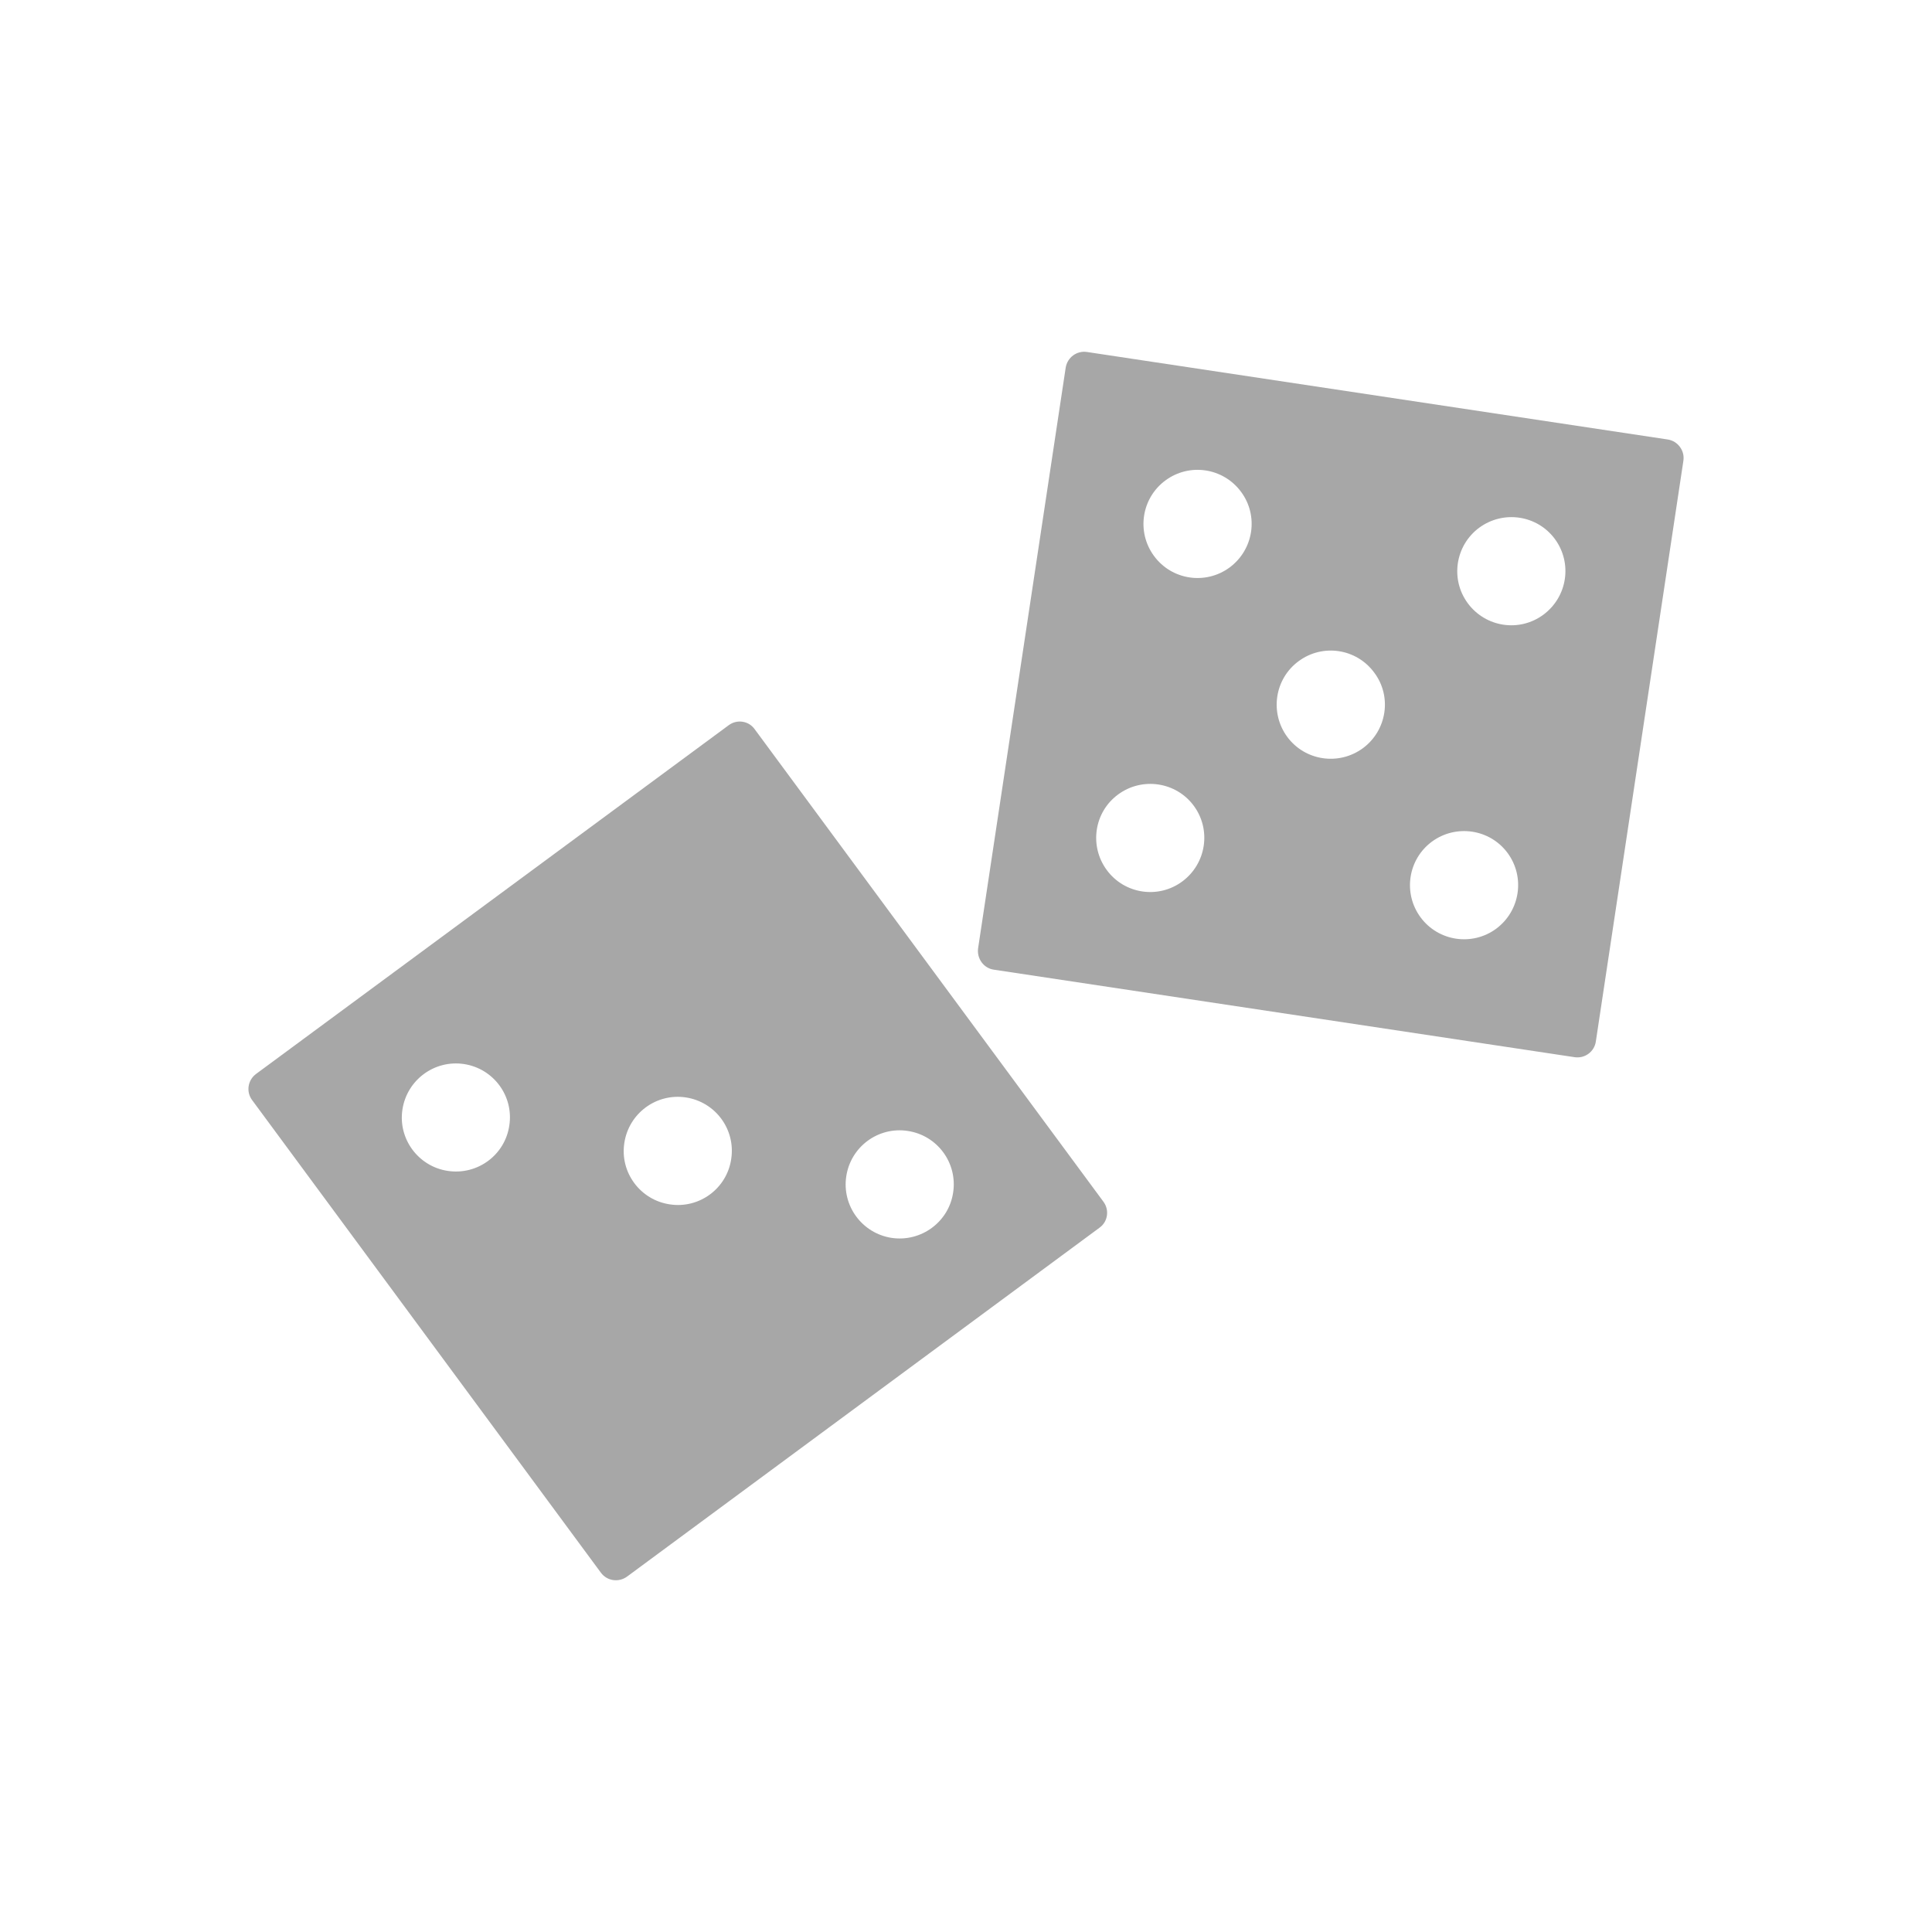 <?xml version="1.0" encoding="utf-8"?>
<!-- Generator: Adobe Illustrator 16.0.0, SVG Export Plug-In . SVG Version: 6.00 Build 0)  -->
<!DOCTYPE svg PUBLIC "-//W3C//DTD SVG 1.1//EN" "http://www.w3.org/Graphics/SVG/1.1/DTD/svg11.dtd">
<svg version="1.1" id="Layer_1" xmlns="http://www.w3.org/2000/svg" xmlns:xlink="http://www.w3.org/1999/xlink" x="0px" y="0px"
	 width="40px" height="40px" viewBox="0 0 40 40" enable-background="new 0 0 40 40" xml:space="preserve">
<rect opacity="0" fill="#FFFFFF" width="40" height="40"/>
<g>
	<path fill="#A7A7A7" d="M22.846,24.881l-7.223-9.786c-0.124-0.172-0.365-0.207-0.535-0.081L5.3,22.236
		c-0.172,0.129-0.207,0.369-0.081,0.539l7.222,9.786c0.127,0.172,0.367,0.207,0.541,0.081l9.784-7.225
		C22.936,25.295,22.973,25.053,22.846,24.881z M9.27,24.242c-0.608-0.091-1.032-0.662-0.938-1.271
		c0.093-0.611,0.662-1.033,1.274-0.941c0.61,0.092,1.032,0.66,0.939,1.271C10.455,23.916,9.883,24.335,9.27,24.242z M13.866,24.935
		c-0.611-0.091-1.034-0.662-0.94-1.271c0.092-0.613,0.662-1.035,1.273-0.943c0.612,0.092,1.034,0.662,0.94,1.275
		C15.049,24.607,14.479,25.029,13.866,24.935z M18.46,25.629c-0.61-0.093-1.032-0.664-0.939-1.275
		c0.093-0.613,0.662-1.033,1.274-0.939c0.611,0.092,1.032,0.661,0.939,1.274C19.644,25.299,19.072,25.72,18.46,25.629z"/>
	<path fill="#A7A7A7" d="M34.528,9.099L22.502,7.287c-0.21-0.03-0.404,0.114-0.438,0.325L20.25,19.637
		c-0.027,0.211,0.116,0.409,0.326,0.439l12.026,1.812c0.21,0.031,0.407-0.113,0.438-0.324l1.813-12.026
		C34.884,9.33,34.738,9.131,34.528,9.099z M24.48,18.248c-0.498,0.37-1.199,0.263-1.565-0.234c-0.368-0.499-0.263-1.201,0.234-1.565
		c0.497-0.367,1.201-0.263,1.567,0.234C25.082,17.179,24.976,17.878,24.48,18.248z M25.459,11.748
		c-0.498,0.367-1.199,0.263-1.566-0.237c-0.367-0.497-0.262-1.198,0.237-1.565c0.497-0.367,1.198-0.261,1.565,0.237
		C26.063,10.679,25.956,11.378,25.459,11.748z M28.218,15.49c-0.499,0.367-1.2,0.263-1.567-0.234
		c-0.367-0.499-0.262-1.203,0.237-1.568c0.497-0.367,1.198-0.262,1.565,0.239C28.822,14.419,28.716,15.121,28.218,15.49z
		 M30.977,19.228c-0.498,0.367-1.199,0.261-1.566-0.236c-0.367-0.498-0.262-1.199,0.234-1.566c0.498-0.367,1.201-0.263,1.568,0.234
		C31.58,18.158,31.474,18.859,30.977,19.228z M31.955,12.726c-0.498,0.369-1.197,0.262-1.565-0.235s-0.261-1.198,0.235-1.565
		c0.5-0.367,1.199-0.263,1.566,0.232C32.559,11.657,32.453,12.356,31.955,12.726z"/>
</g>
</svg>
